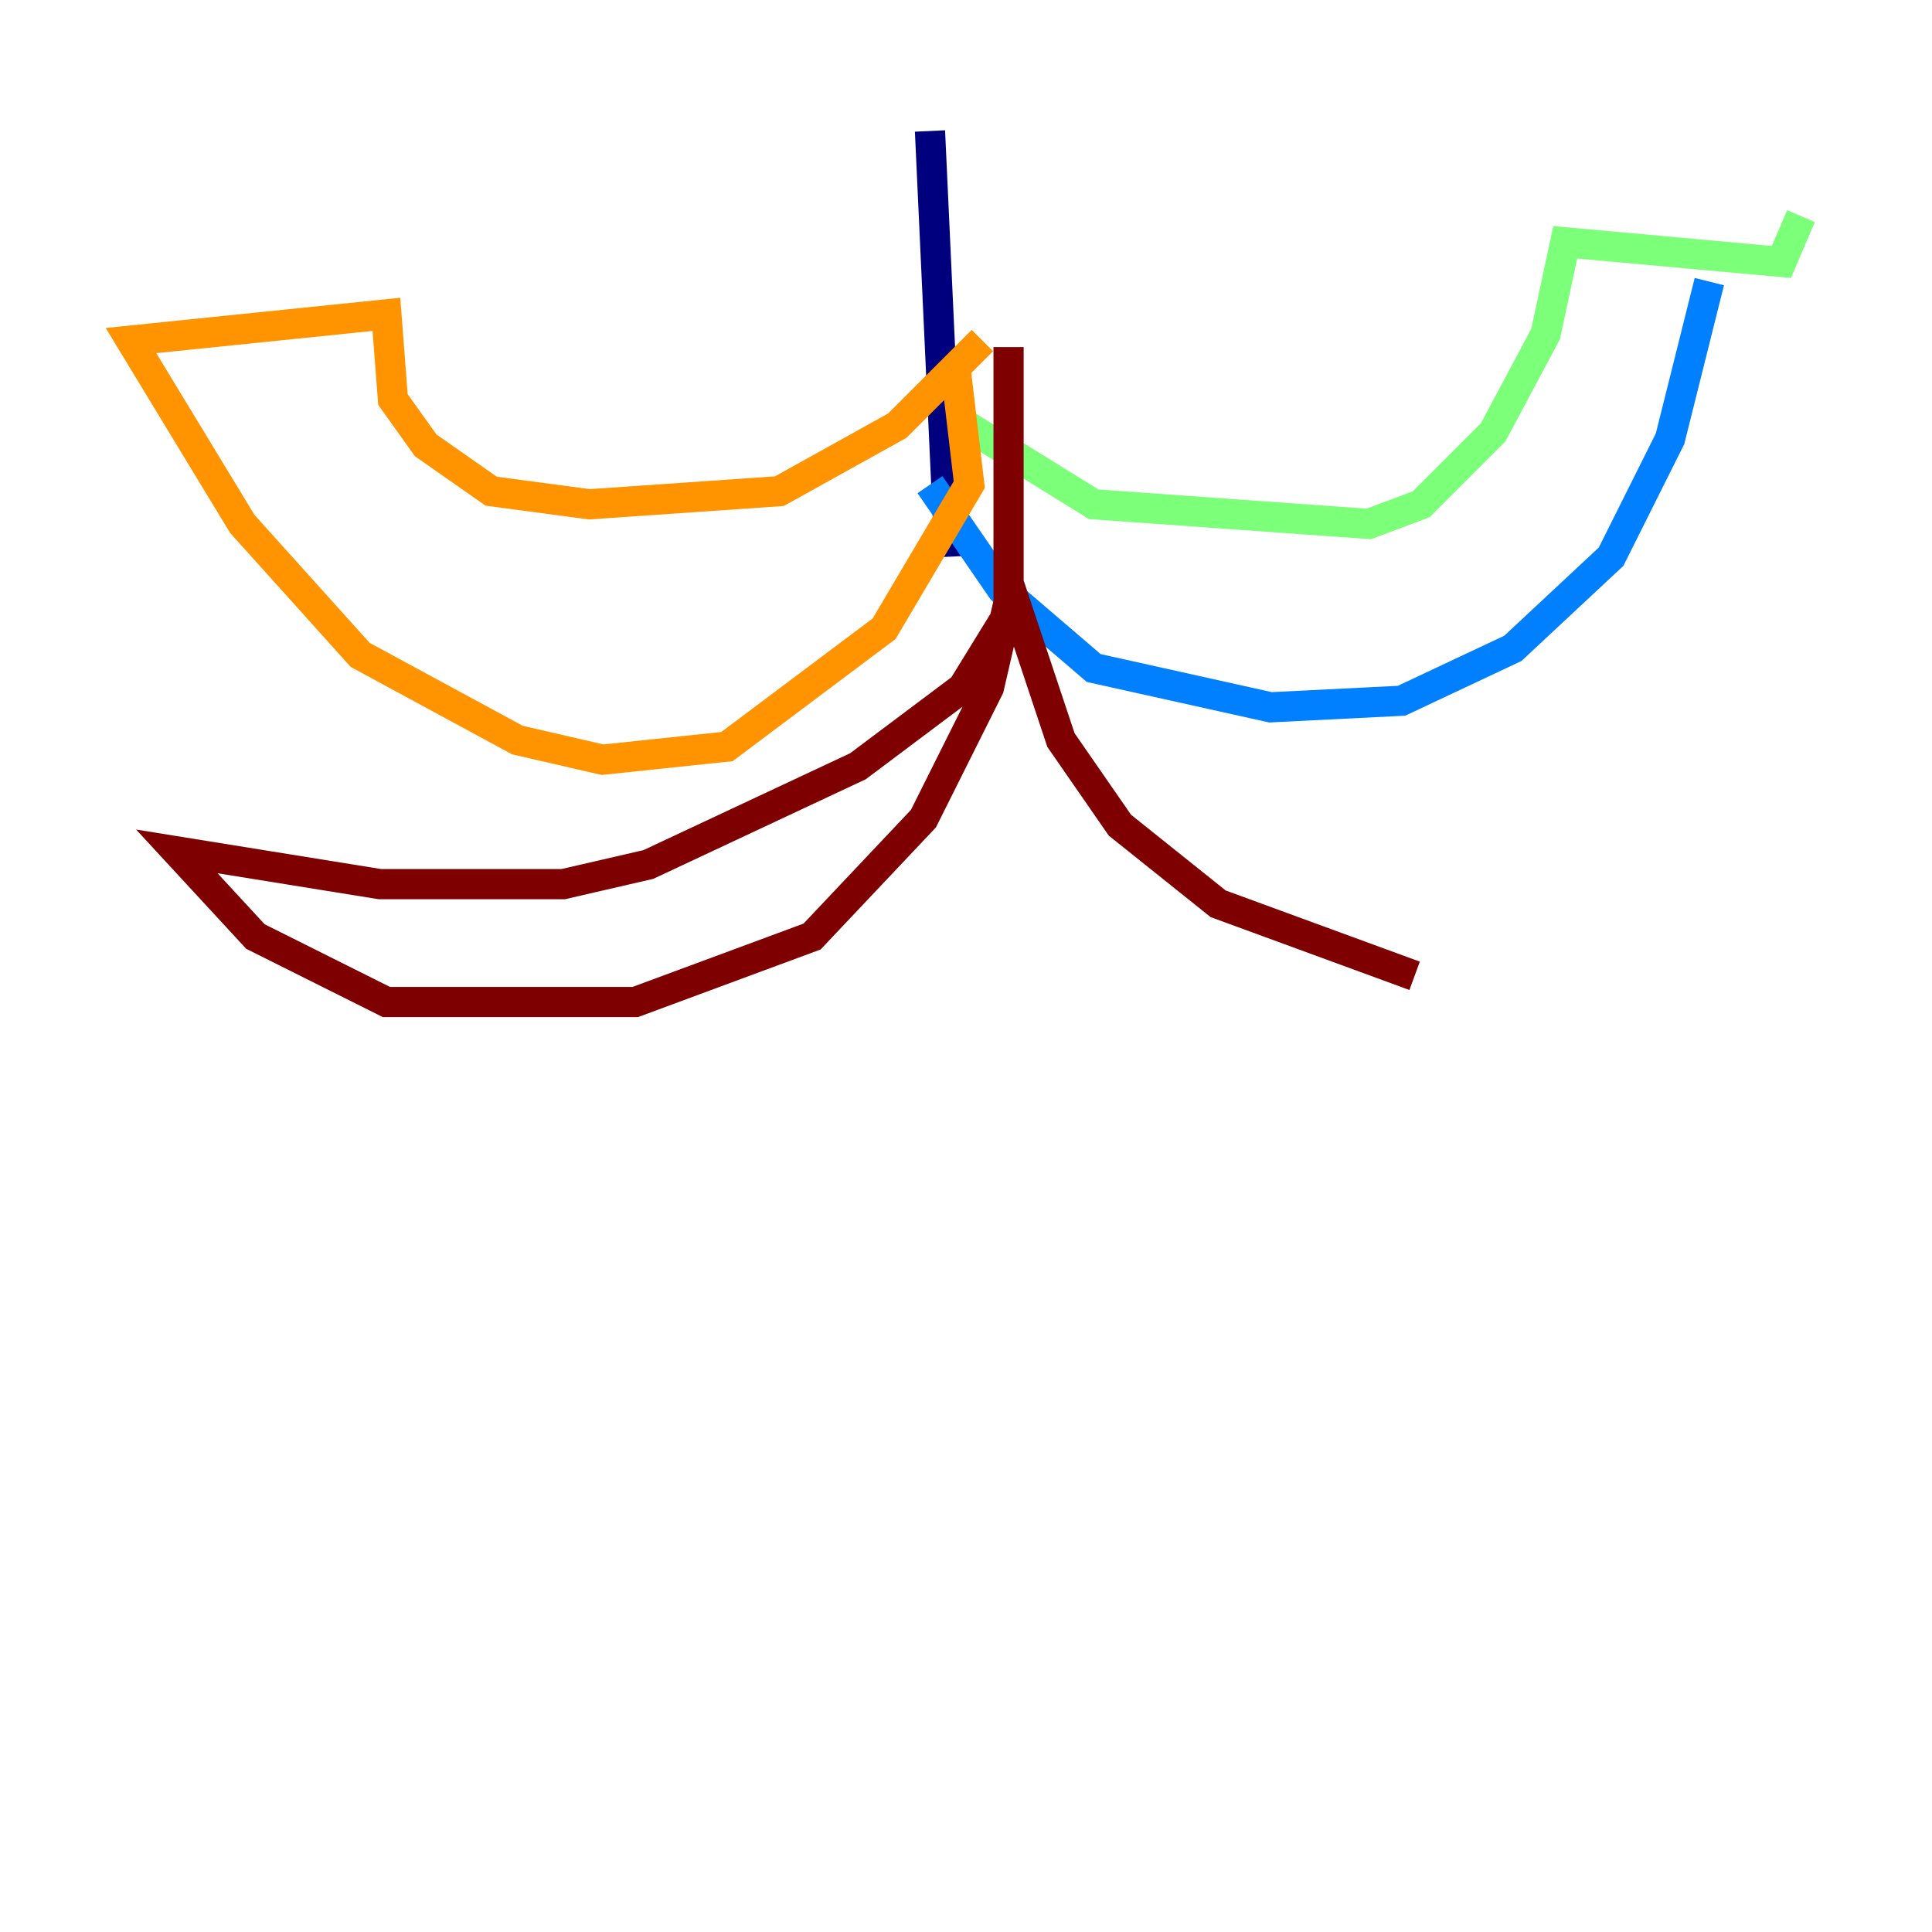 <?xml version="1.0" encoding="utf-8" ?>
<svg baseProfile="tiny" height="128" version="1.2" viewBox="0,0,128,128" width="128" xmlns="http://www.w3.org/2000/svg" xmlns:ev="http://www.w3.org/2001/xml-events" xmlns:xlink="http://www.w3.org/1999/xlink"><defs /><polyline fill="none" points="61.614,8.678 62.915,36.881" stroke="#00007f" stroke-width="2" /><polyline fill="none" points="61.614,32.108 66.386,39.051 72.461,44.258 84.176,46.861 92.854,46.427 100.231,42.956 106.739,36.881 110.644,29.071 113.248,18.658" stroke="#0080ff" stroke-width="2" /><polyline fill="none" points="63.349,27.77 72.461,33.41 90.685,34.712 94.156,33.41 98.929,28.637 102.4,22.129 103.702,16.054 118.02,17.356 119.322,14.319" stroke="#7cff79" stroke-width="2" /><polyline fill="none" points="63.349,24.732 64.217,32.108 58.576,41.654 48.163,49.464 39.919,50.332 34.278,49.031 23.864,43.39 16.054,34.712 8.678,22.563 25.6,20.827 26.034,26.468 28.203,29.505 32.542,32.542 39.051,33.41 51.634,32.542 59.444,28.203 65.085,22.563" stroke="#ff9400" stroke-width="2" /><polyline fill="none" points="66.82,22.997 66.82,39.919 65.519,45.559 61.18,54.237 53.803,62.047 42.088,66.386 25.6,66.386 16.922,62.047 11.715,56.407 25.166,58.576 37.315,58.576 42.956,57.275 56.841,50.766 63.783,45.559 67.254,39.919 70.291,49.031 74.197,54.671 80.705,59.878 93.722,64.651" stroke="#7f0000" stroke-width="2" /></svg>